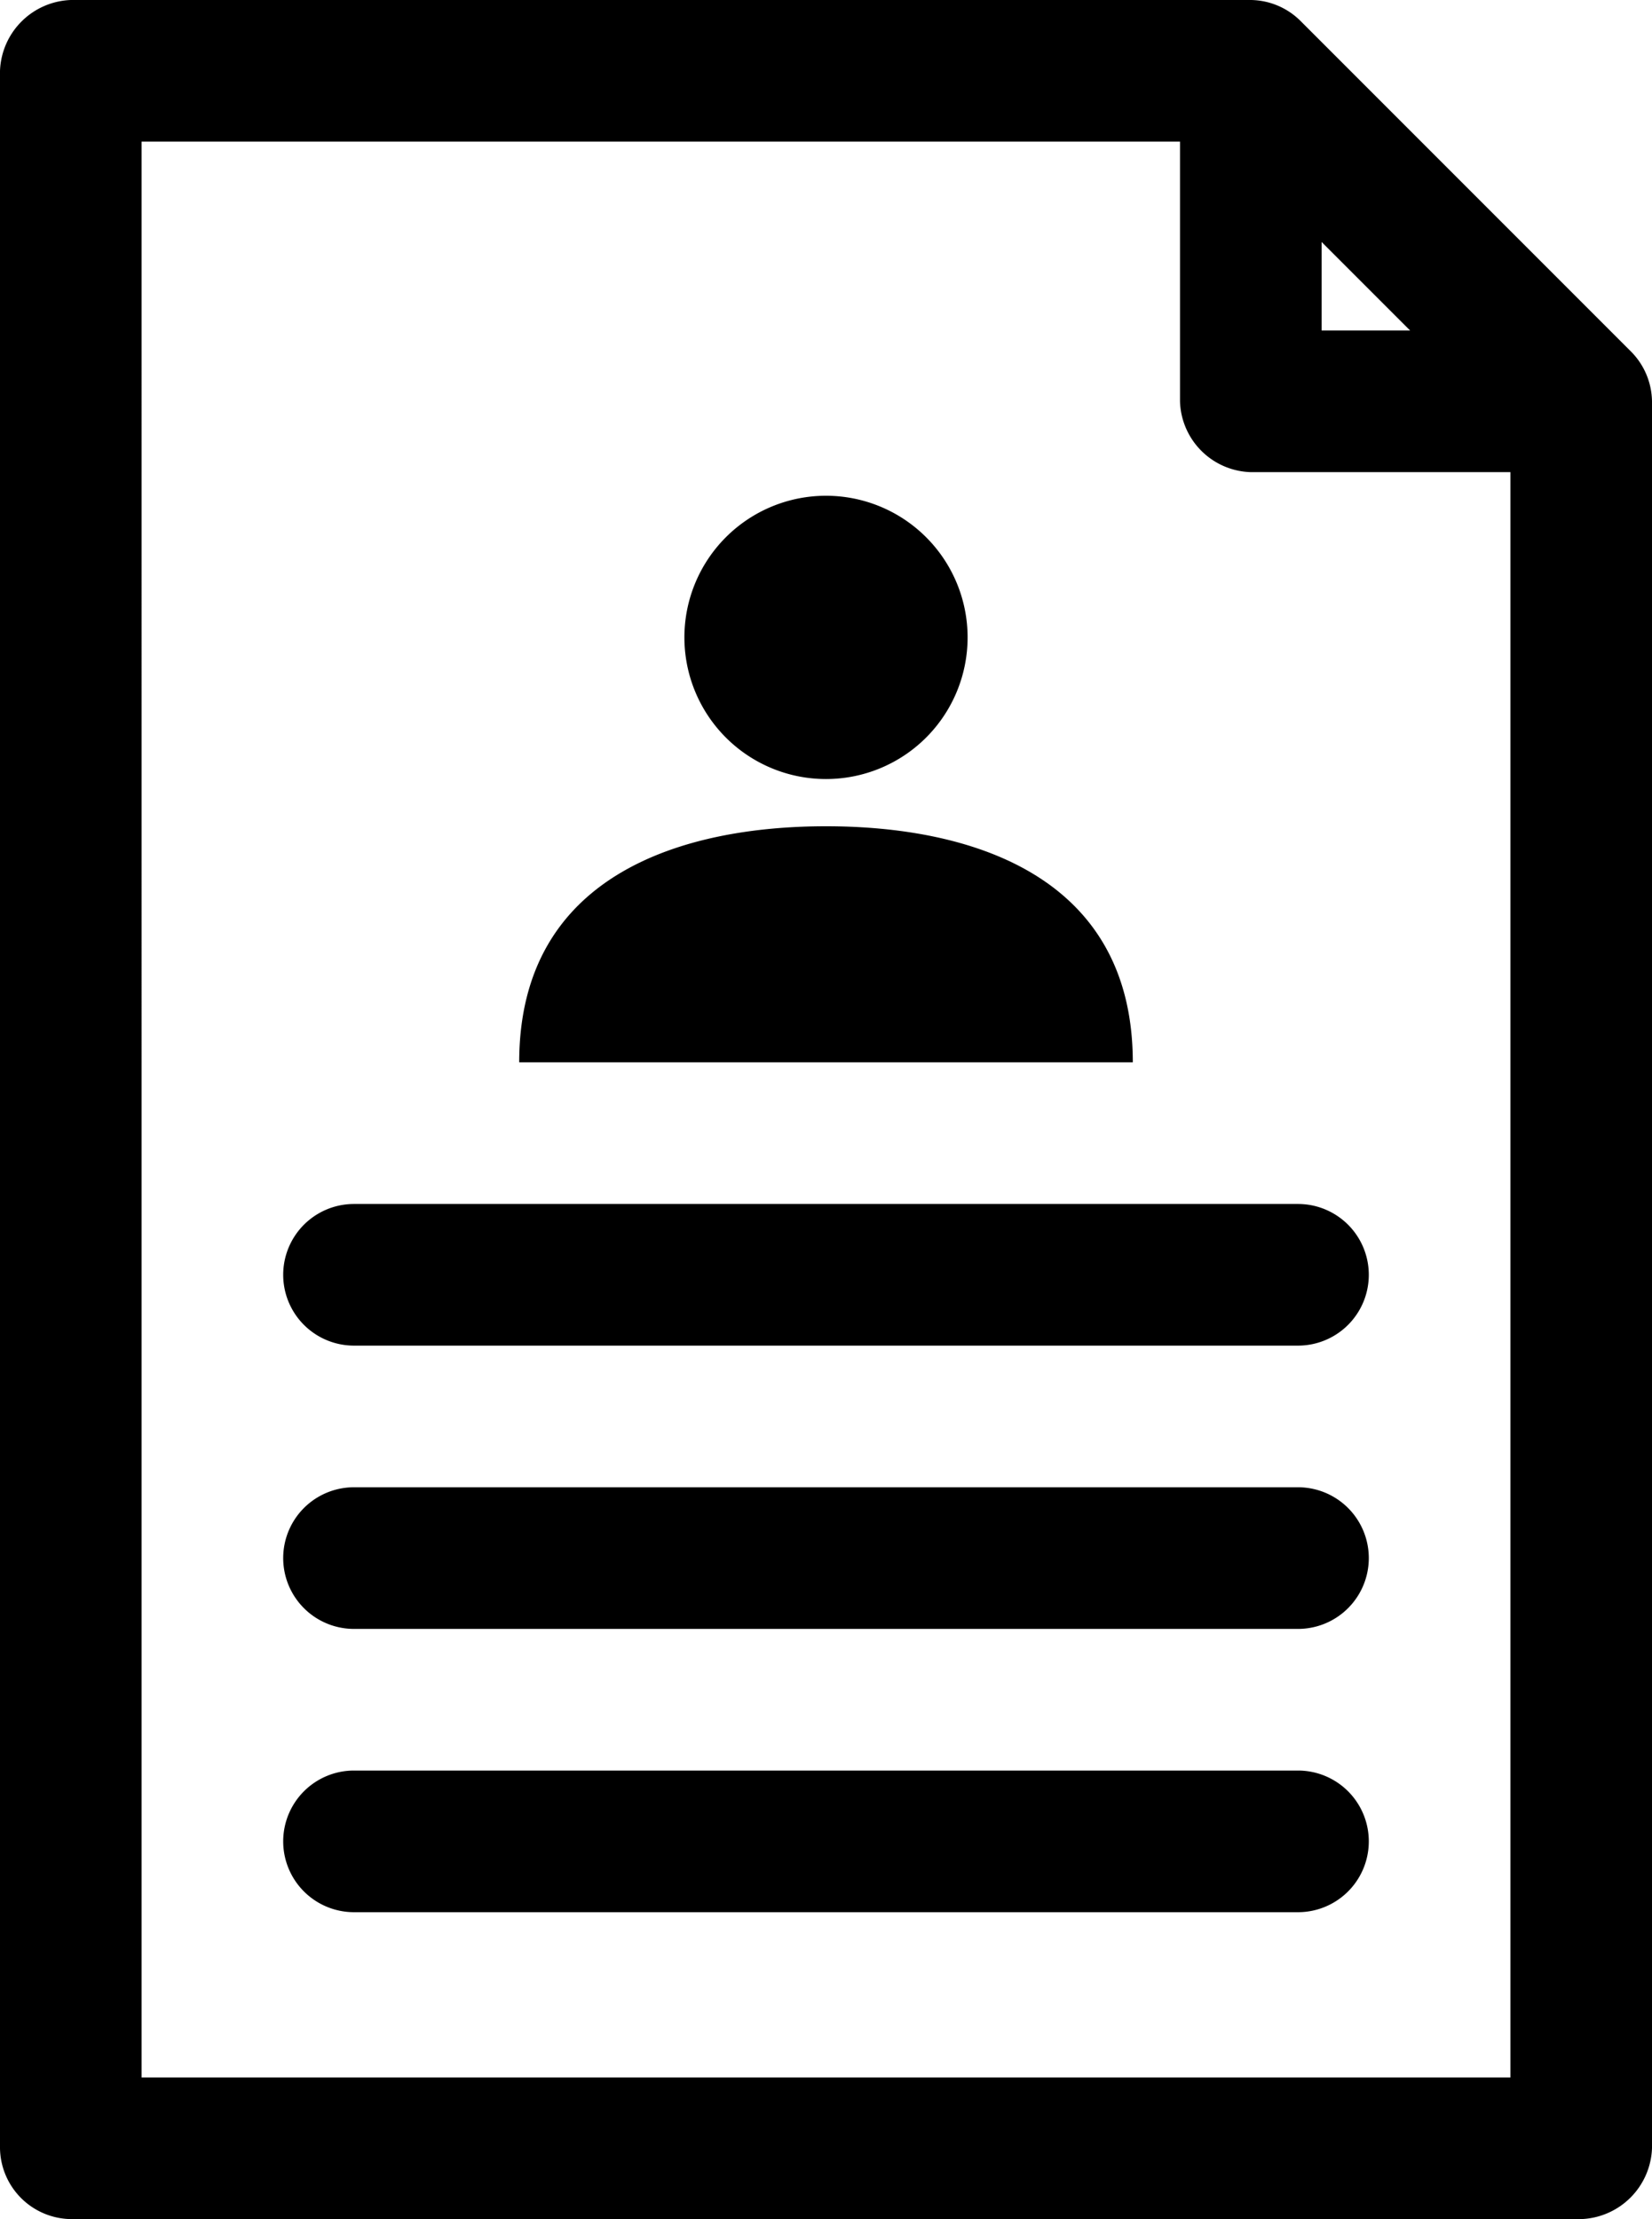 <svg xmlns="http://www.w3.org/2000/svg" width="70" height="94" viewBox="0 0 70 94">
  <g id="Groupe_2" data-name="Groupe 2" transform="translate(-15 -3)">
    <g id="Groupe_1" data-name="Groupe 1" transform="translate(0 -952.362)">
      <path id="Tracé_1" data-name="Tracé 1" d="M18,955.362a3.118,3.118,0,0,0-3,3v88a3.048,3.048,0,0,0,3,3H82a3.118,3.118,0,0,0,3-3v-74a3.052,3.052,0,0,0-.875-2.094l-14-14A3.035,3.035,0,0,0,68,955.362Zm3,6H65v11a3.091,3.091,0,0,0,3,3H79v68H21Zm50,4.25,3.75,3.75H71Zm-21,10.75a6,6,0,1,0,6,6A6,6,0,0,0,50,976.362Zm0,14c-6,0-13,2-13,10H63C63,992.362,56,990.362,50,990.362Zm-20,16a3,3,0,0,0,0,6H70a3,3,0,0,0,0-6Zm0,12a3,3,0,0,0,0,6H70a3,3,0,0,0,0-6Zm0,12a3,3,0,0,0,0,6H70a3,3,0,0,0,0-6Z"/>
    </g>
  </g>
</svg>
